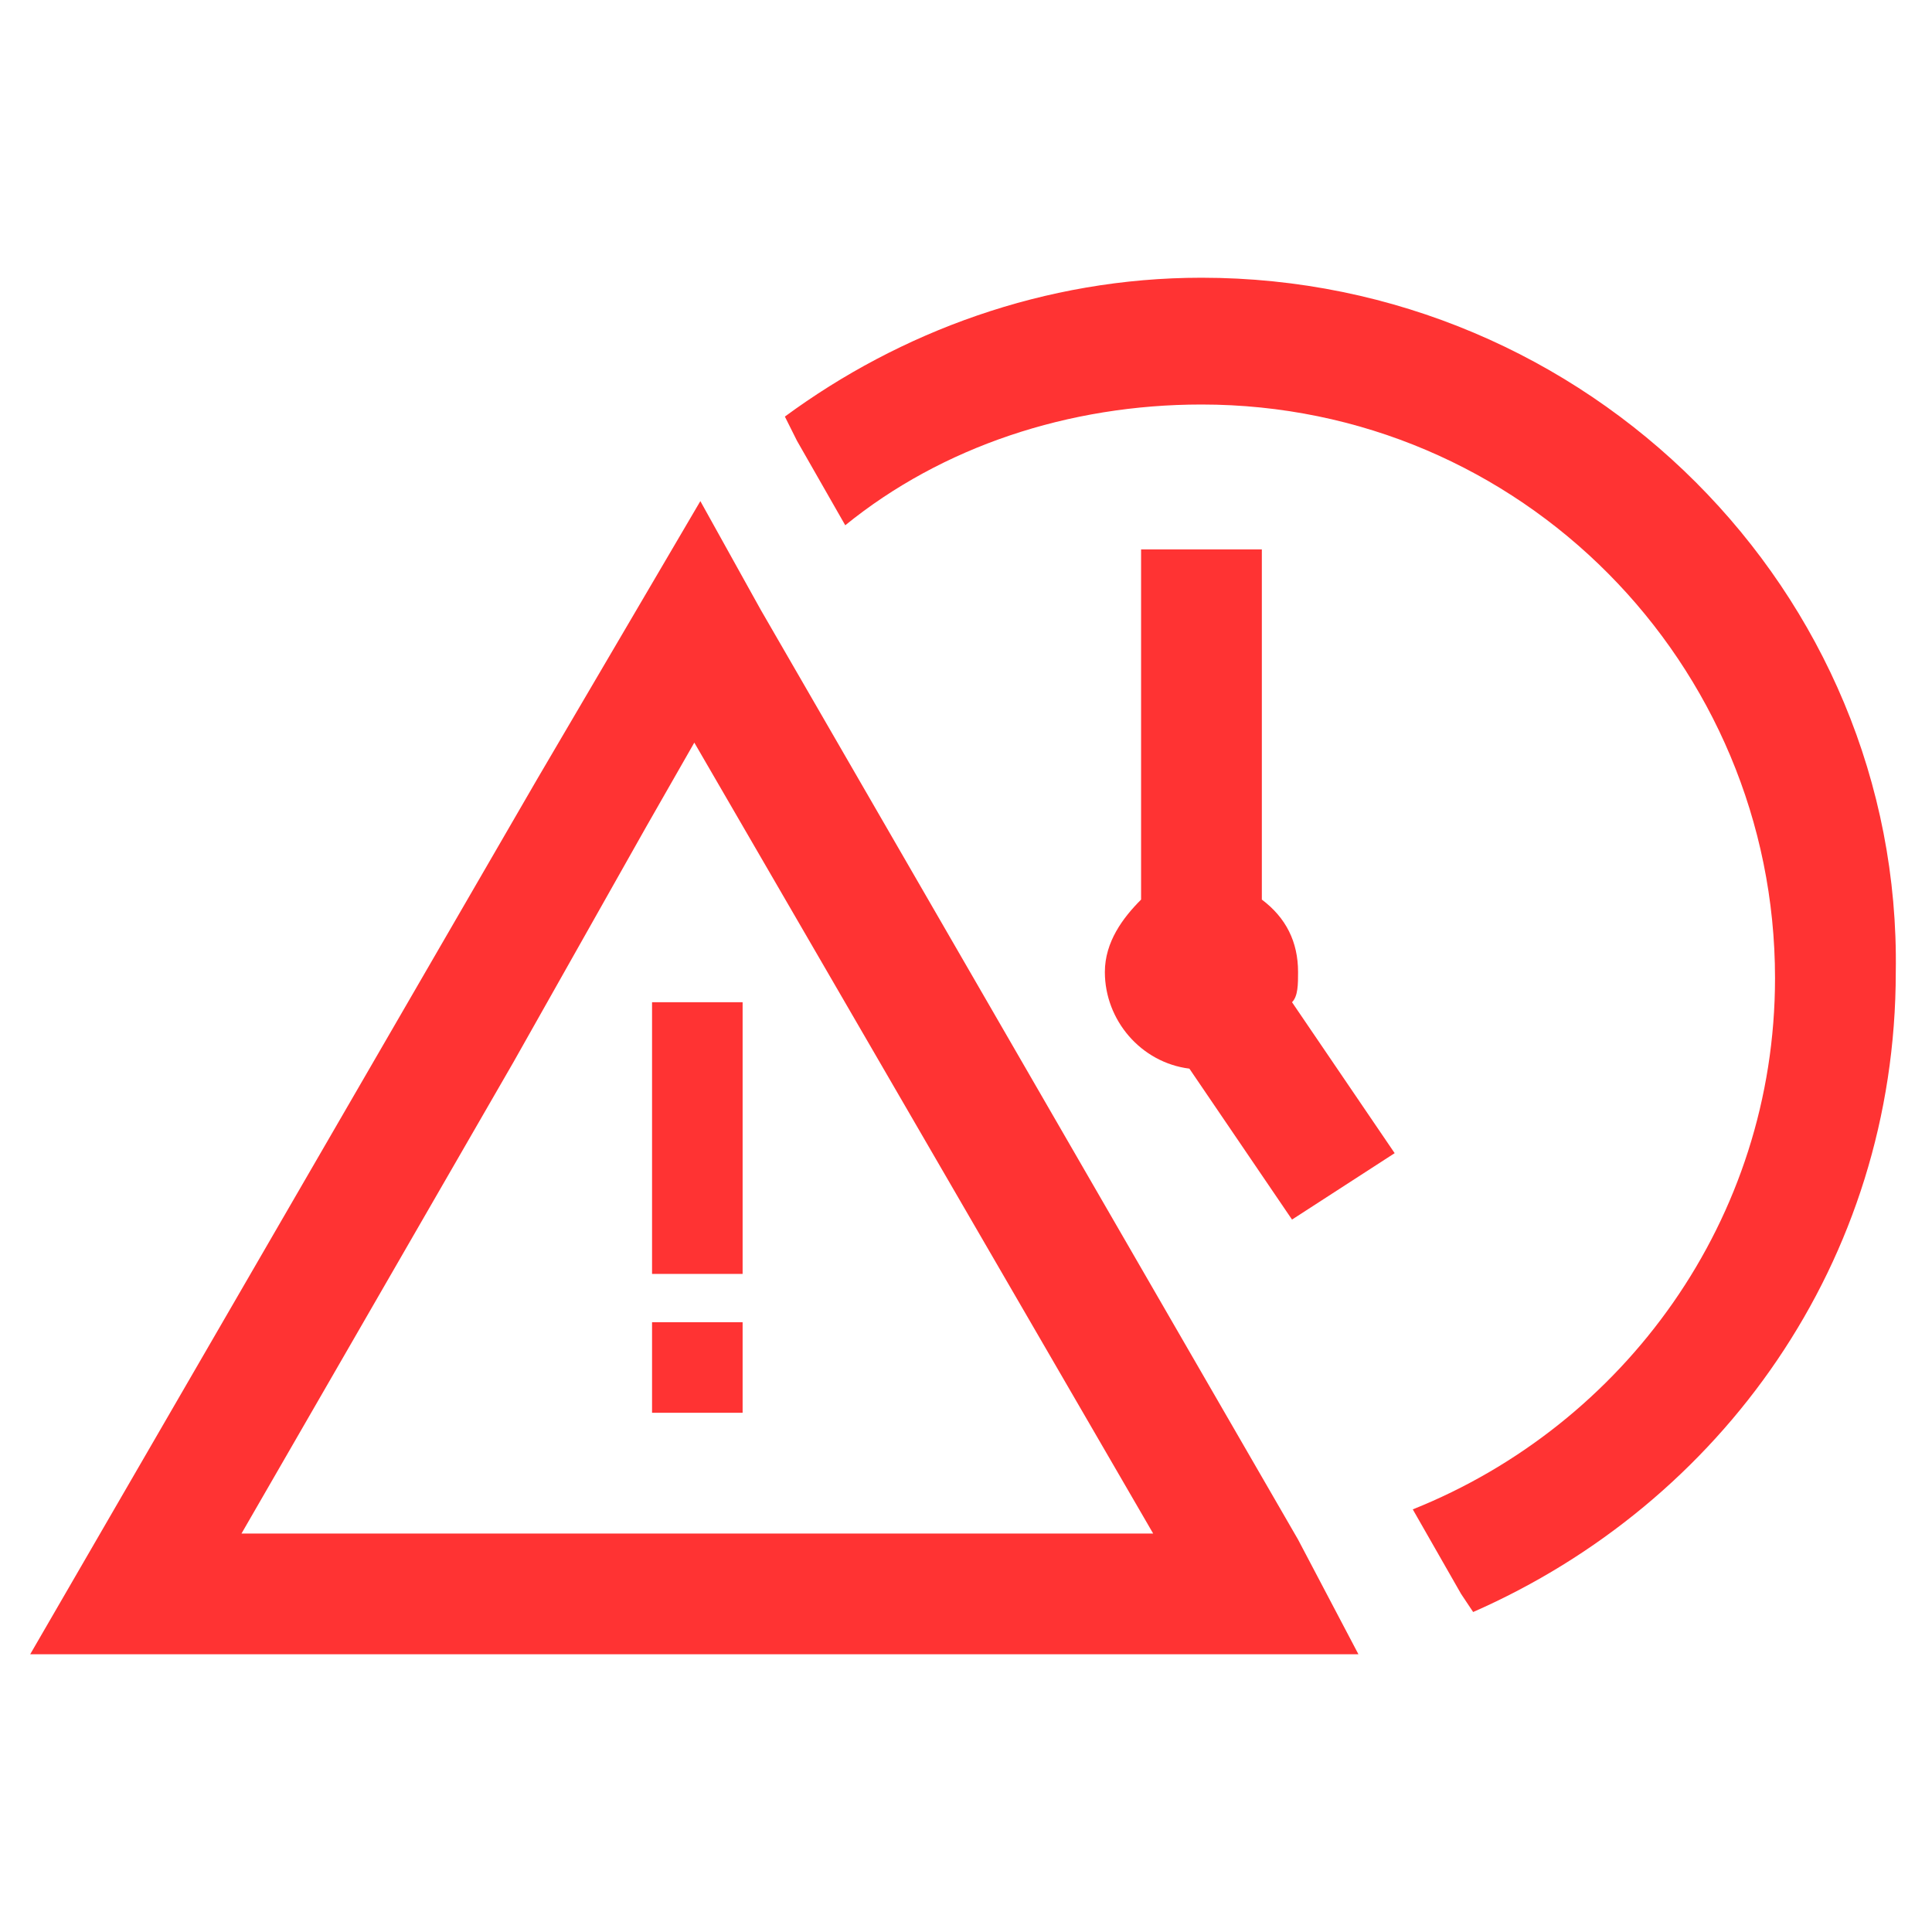<?xml version="1.0" encoding="utf-8"?>
<!-- Generator: Adobe Illustrator 23.0.1, SVG Export Plug-In . SVG Version: 6.00 Build 0)  -->
<svg version="1.1" id="Layer_1" xmlns="http://www.w3.org/2000/svg" xmlns:xlink="http://www.w3.org/1999/xlink" x="0px" y="0px"
	 viewBox="0 0 32 32" style="enable-background:new 0 0 32 32;" xml:space="preserve">
<style type="text/css">
	.st0{fill:#FF3333;}
</style>
<g>
	<rect x="10.8" y="21.9" class="st0" width="1.5" height="1.5"/>
	<rect x="10.8" y="16.6" class="st0" width="1.5" height="4.5"/>
	<path class="st0" d="M19.9,4.6c-2.6,0-5,0.9-6.9,2.3l0.2,0.4L14,8.7c1.6-1.3,3.7-2,5.9-2c5.3,0,9.5,4.3,9.5,9.5c0,4-2.5,7.4-6,8.8
		l0.8,1.4l0.2,0.3c4.1-1.8,7-5.8,7-10.6C31.5,9.8,26.3,4.6,19.9,4.6z"/>
	<path class="st0" d="M21.5,25.5l-8.9-15.4l-1-1.8l-2.7,4.6L0.5,27.4h16.9h5h0.1l0,0L21.5,25.5z M17.7,25.4h-4.6H4l4.5-7.8l2.2-3.9
		l0.8-1.4l7.6,13.1H17.7z"/>
	<path class="st0" d="M21.5,16.1c0-0.5-0.2-0.9-0.6-1.2V9.1h-2v5.8c-0.3,0.3-0.6,0.7-0.6,1.2c0,0.8,0.6,1.5,1.4,1.6l1.7,2.5l1.7-1.1
		l-1.7-2.5C21.5,16.5,21.5,16.3,21.5,16.1z"/>
</g>
</svg>
